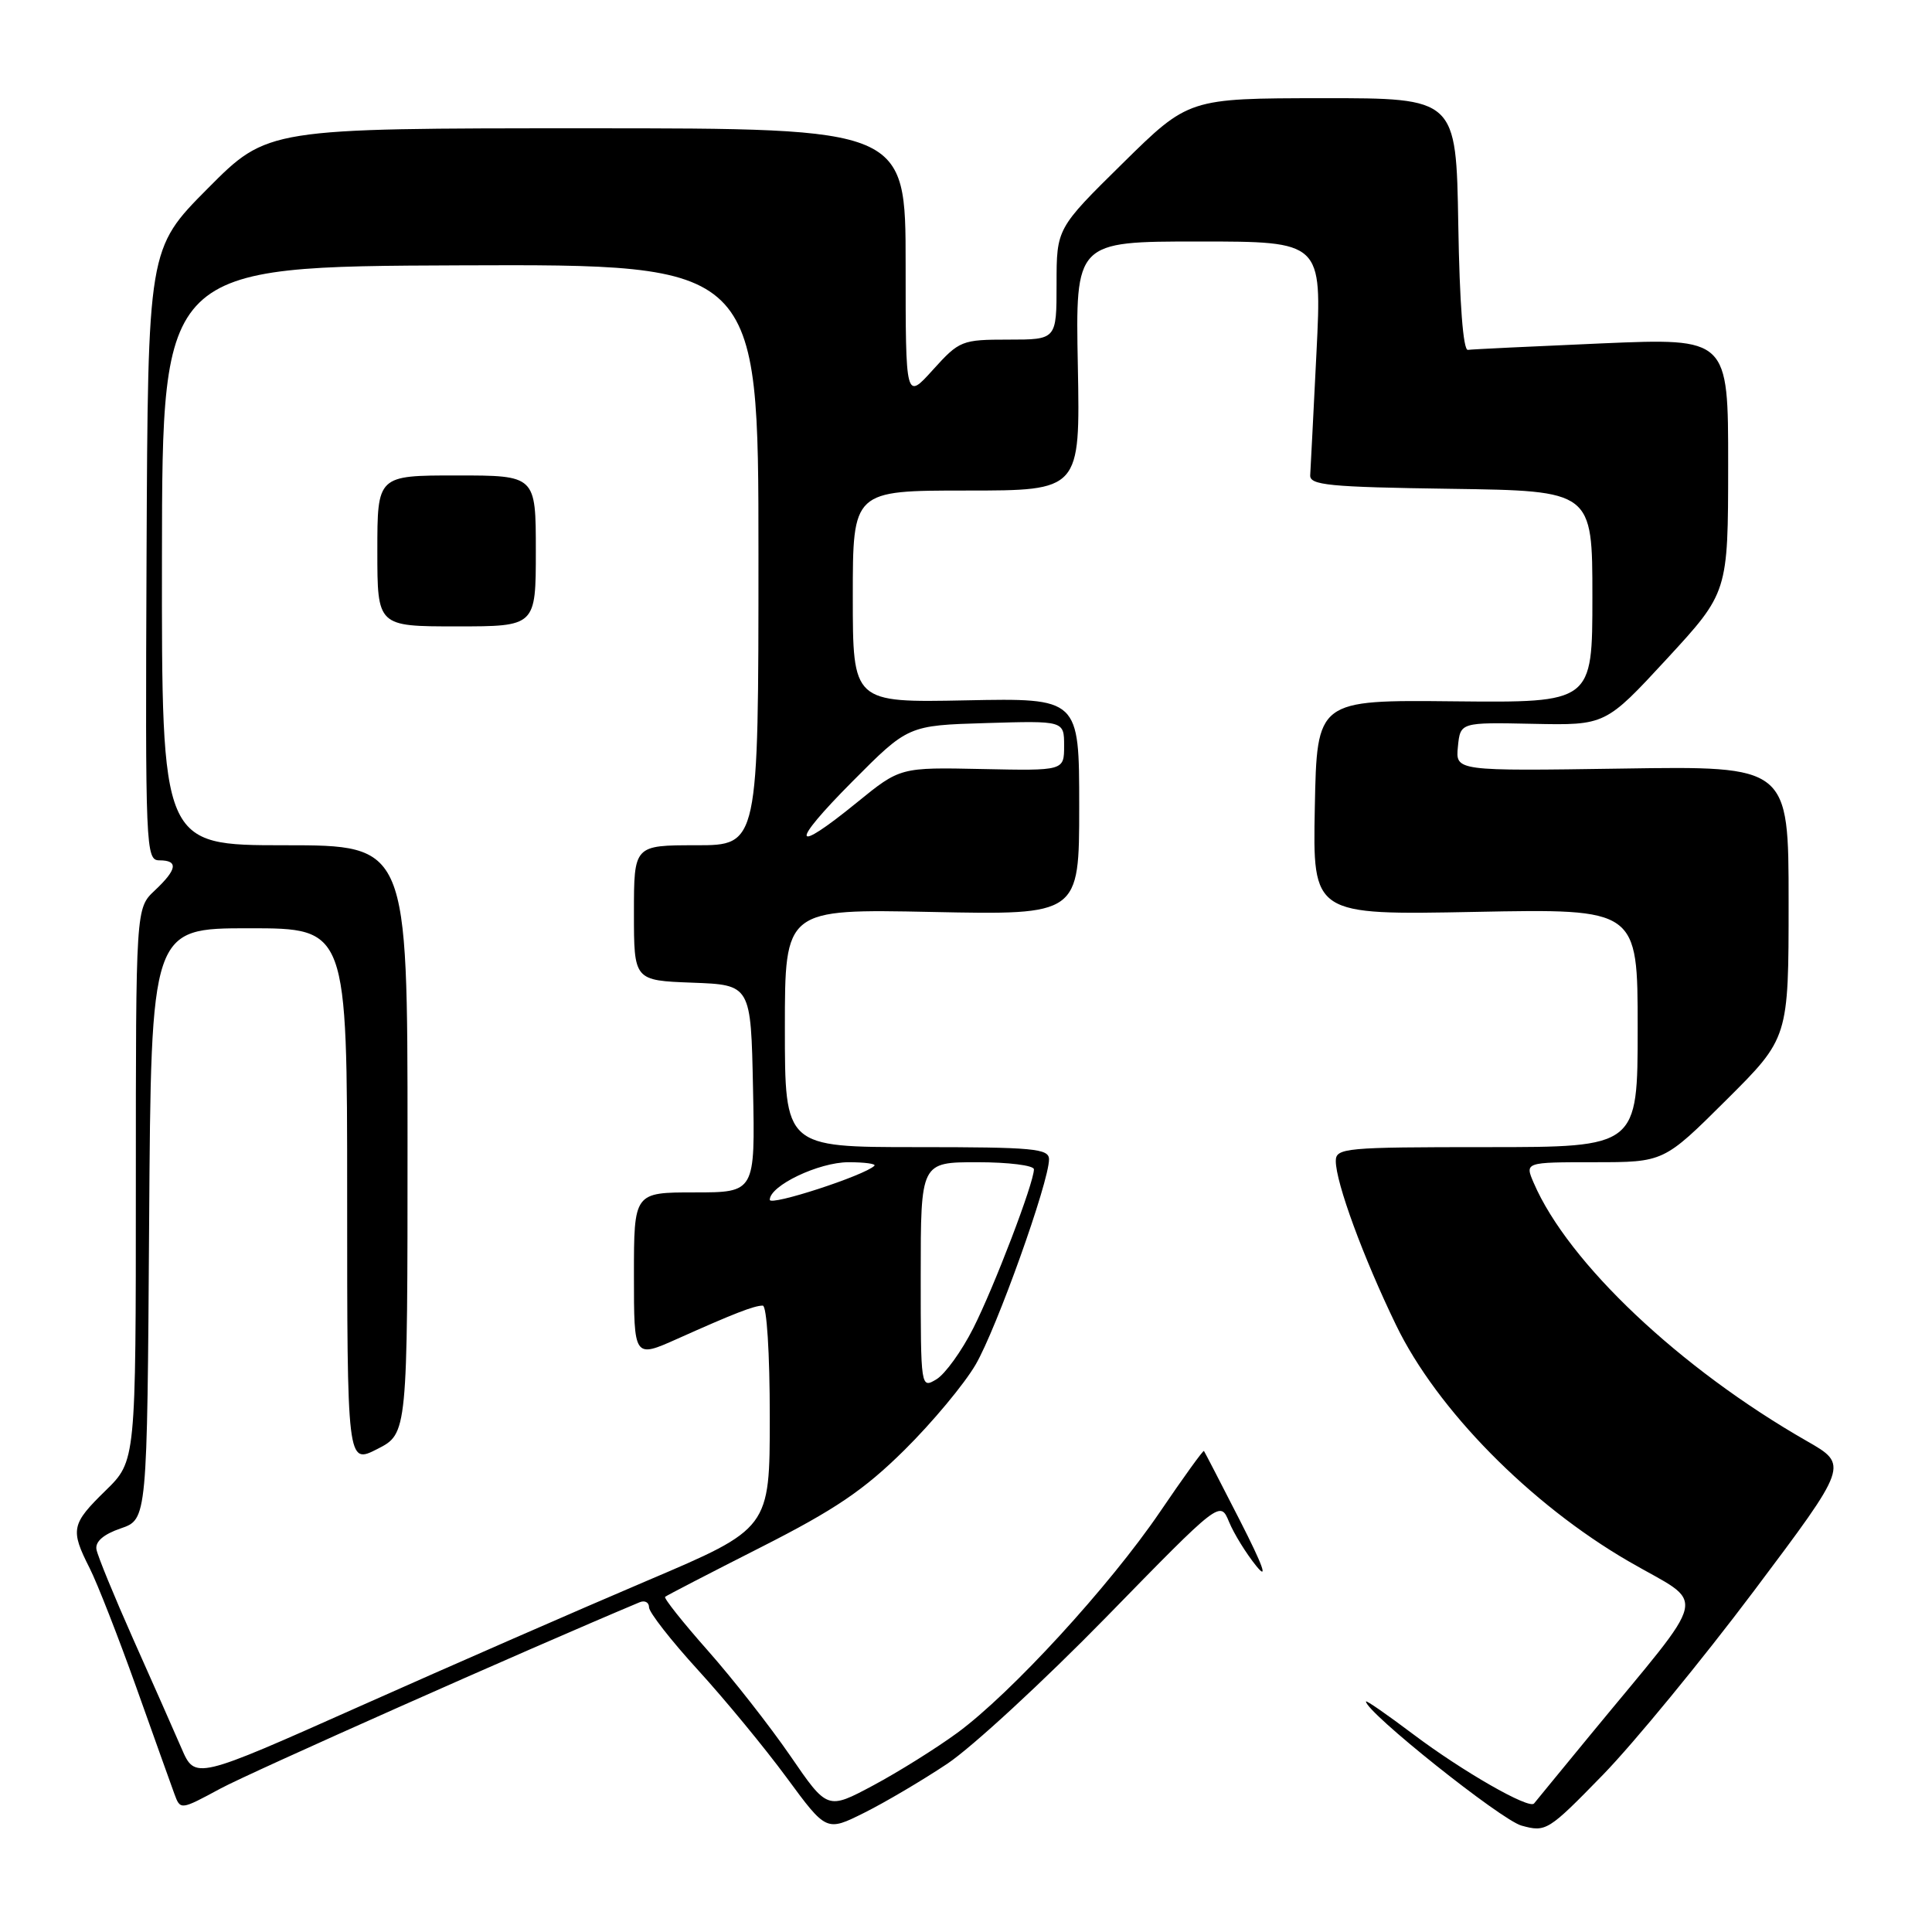 <?xml version="1.0" encoding="UTF-8" standalone="no"?>
<!DOCTYPE svg PUBLIC "-//W3C//DTD SVG 1.1//EN" "http://www.w3.org/Graphics/SVG/1.1/DTD/svg11.dtd" >
<svg xmlns="http://www.w3.org/2000/svg" xmlns:xlink="http://www.w3.org/1999/xlink" version="1.1" viewBox="0 0 256 256">
 <g >
 <path fill="currentColor"
d=" M 125.50 233.72 C 128.80 231.52 138.29 222.76 146.59 214.27 C 161.68 198.81 161.68 198.81 162.86 201.67 C 163.51 203.24 165.14 205.87 166.47 207.51 C 168.08 209.49 167.35 207.46 164.31 201.50 C 161.78 196.55 159.63 192.39 159.53 192.26 C 159.43 192.13 156.81 195.76 153.70 200.34 C 147.02 210.16 134.00 224.36 126.85 229.61 C 124.05 231.66 119.03 234.80 115.70 236.58 C 109.63 239.82 109.63 239.82 104.72 232.66 C 102.01 228.72 97.09 222.44 93.78 218.70 C 90.47 214.96 87.93 211.76 88.13 211.59 C 88.33 211.41 94.04 208.46 100.82 205.02 C 110.66 200.03 114.48 197.44 119.84 192.14 C 123.53 188.49 127.78 183.39 129.28 180.81 C 132.05 176.06 139.00 156.62 139.00 153.62 C 139.00 152.19 136.98 152.00 121.50 152.00 C 104.00 152.00 104.00 152.00 104.00 136.22 C 104.00 120.44 104.00 120.44 123.50 120.84 C 143.00 121.24 143.00 121.24 143.00 106.87 C 143.00 92.50 143.00 92.50 128.00 92.80 C 113.00 93.10 113.00 93.10 113.00 79.05 C 113.00 65.00 113.00 65.00 128.07 65.00 C 143.13 65.00 143.13 65.00 142.82 48.50 C 142.50 32.00 142.50 32.00 158.83 32.00 C 175.17 32.00 175.17 32.00 174.44 46.70 C 174.04 54.78 173.66 62.10 173.61 62.95 C 173.51 64.29 176.04 64.54 192.25 64.77 C 211.00 65.04 211.00 65.04 211.00 79.08 C 211.00 93.11 211.00 93.11 192.75 92.93 C 174.50 92.74 174.50 92.74 174.22 106.99 C 173.94 121.25 173.94 121.25 195.47 120.83 C 217.00 120.41 217.00 120.41 217.00 136.21 C 217.00 152.00 217.00 152.00 197.00 152.00 C 178.23 152.00 177.00 152.11 177.00 153.84 C 177.00 156.70 180.64 166.62 184.99 175.59 C 190.39 186.76 202.74 199.30 215.78 206.87 C 226.26 212.96 226.86 210.27 210.63 230.00 C 206.79 234.68 203.47 238.71 203.27 238.97 C 202.62 239.78 193.78 234.71 187.25 229.79 C 183.81 227.20 181.00 225.25 181.00 225.46 C 181.00 226.87 198.90 241.15 201.60 241.90 C 204.86 242.80 205.14 242.62 212.41 235.16 C 216.51 230.94 225.51 219.98 232.41 210.80 C 244.94 194.11 244.94 194.11 239.42 190.95 C 222.60 181.33 207.79 167.33 203.23 156.75 C 202.04 154.00 202.04 154.00 211.25 154.00 C 220.46 154.00 220.46 154.00 228.73 145.77 C 237.00 137.54 237.00 137.54 237.00 119.52 C 237.00 101.50 237.00 101.50 214.93 101.84 C 192.86 102.17 192.86 102.17 193.18 98.94 C 193.50 95.71 193.50 95.71 203.12 95.91 C 212.73 96.11 212.73 96.11 220.86 87.31 C 228.98 78.50 228.98 78.50 228.99 61.64 C 229.00 44.79 229.00 44.79 212.25 45.50 C 203.04 45.90 195.05 46.28 194.50 46.36 C 193.88 46.45 193.40 40.19 193.23 29.75 C 192.95 13.00 192.95 13.00 175.23 13.01 C 157.50 13.03 157.50 13.03 148.75 21.65 C 140.00 30.27 140.00 30.27 140.00 37.64 C 140.00 45.00 140.00 45.00 133.62 45.00 C 127.44 45.00 127.12 45.13 123.62 49.00 C 120.00 53.01 120.00 53.01 120.00 35.00 C 120.00 17.00 120.00 17.00 77.73 17.00 C 35.45 17.00 35.45 17.00 27.53 24.97 C 19.60 32.95 19.60 32.95 19.42 73.47 C 19.25 112.52 19.31 114.00 21.12 114.00 C 23.67 114.00 23.48 115.20 20.50 118.00 C 18.00 120.35 18.00 120.35 18.00 156.97 C 18.00 193.59 18.00 193.59 14.00 197.50 C 9.44 201.95 9.29 202.68 11.88 207.79 C 12.91 209.83 15.67 216.90 18.03 223.50 C 20.38 230.10 22.66 236.48 23.10 237.68 C 23.90 239.86 23.90 239.86 29.20 237.00 C 33.14 234.87 69.79 218.58 84.75 212.31 C 85.44 212.02 86.00 212.32 86.00 212.98 C 86.00 213.64 88.92 217.38 92.49 221.29 C 96.06 225.20 101.34 231.61 104.24 235.55 C 109.50 242.70 109.50 242.70 114.50 240.21 C 117.25 238.84 122.20 235.92 125.50 233.72 Z  M 24.05 231.66 C 23.06 229.37 20.18 222.86 17.65 217.19 C 15.13 211.52 12.93 206.16 12.78 205.30 C 12.60 204.27 13.72 203.30 16.00 202.52 C 19.50 201.32 19.50 201.32 19.76 162.16 C 20.02 123.00 20.02 123.00 33.01 123.00 C 46.00 123.00 46.00 123.00 46.00 158.52 C 46.00 194.04 46.00 194.04 50.00 192.00 C 54.00 189.96 54.00 189.96 54.00 150.98 C 54.00 112.00 54.00 112.00 37.71 112.00 C 21.42 112.00 21.42 112.00 21.46 73.65 C 21.50 35.31 21.50 35.31 61.00 35.16 C 100.50 35.01 100.50 35.01 100.50 73.51 C 100.50 112.00 100.50 112.00 92.25 112.00 C 84.00 112.00 84.00 112.00 84.00 120.96 C 84.00 129.92 84.00 129.92 91.75 130.21 C 99.50 130.50 99.50 130.50 99.78 144.25 C 100.06 158.00 100.06 158.00 92.03 158.00 C 84.00 158.00 84.00 158.00 84.00 168.99 C 84.00 179.97 84.00 179.97 89.75 177.40 C 97.25 174.04 99.92 173.00 101.07 173.00 C 101.60 173.00 102.00 179.28 102.00 187.77 C 102.00 202.54 102.00 202.54 85.75 209.45 C 76.81 213.25 59.68 220.74 47.68 226.09 C 25.85 235.82 25.85 235.82 24.05 231.66 Z  M 71.00 73.00 C 71.00 63.00 71.00 63.00 60.50 63.00 C 50.00 63.00 50.00 63.00 50.00 73.00 C 50.00 83.00 50.00 83.00 60.50 83.00 C 71.00 83.00 71.00 83.00 71.00 73.00 Z  M 122.00 169.01 C 122.00 154.00 122.00 154.00 129.50 154.00 C 133.62 154.00 137.00 154.42 137.00 154.94 C 137.00 156.74 131.73 170.53 128.96 176.00 C 127.43 179.03 125.23 182.07 124.09 182.76 C 122.01 184.01 122.00 183.96 122.00 169.01 Z  M 102.00 158.98 C 102.00 157.10 108.48 154.01 112.42 154.00 C 114.57 154.00 116.12 154.21 115.86 154.47 C 114.57 155.76 102.00 159.85 102.00 158.98 Z  M 112.94 103.56 C 120.33 96.12 120.33 96.12 130.67 95.81 C 141.00 95.50 141.00 95.50 141.00 98.82 C 141.00 102.13 141.00 102.13 130.14 101.90 C 119.28 101.67 119.28 101.67 113.55 106.33 C 104.92 113.36 104.61 111.94 112.94 103.56 Z "/>
</g>
</svg>